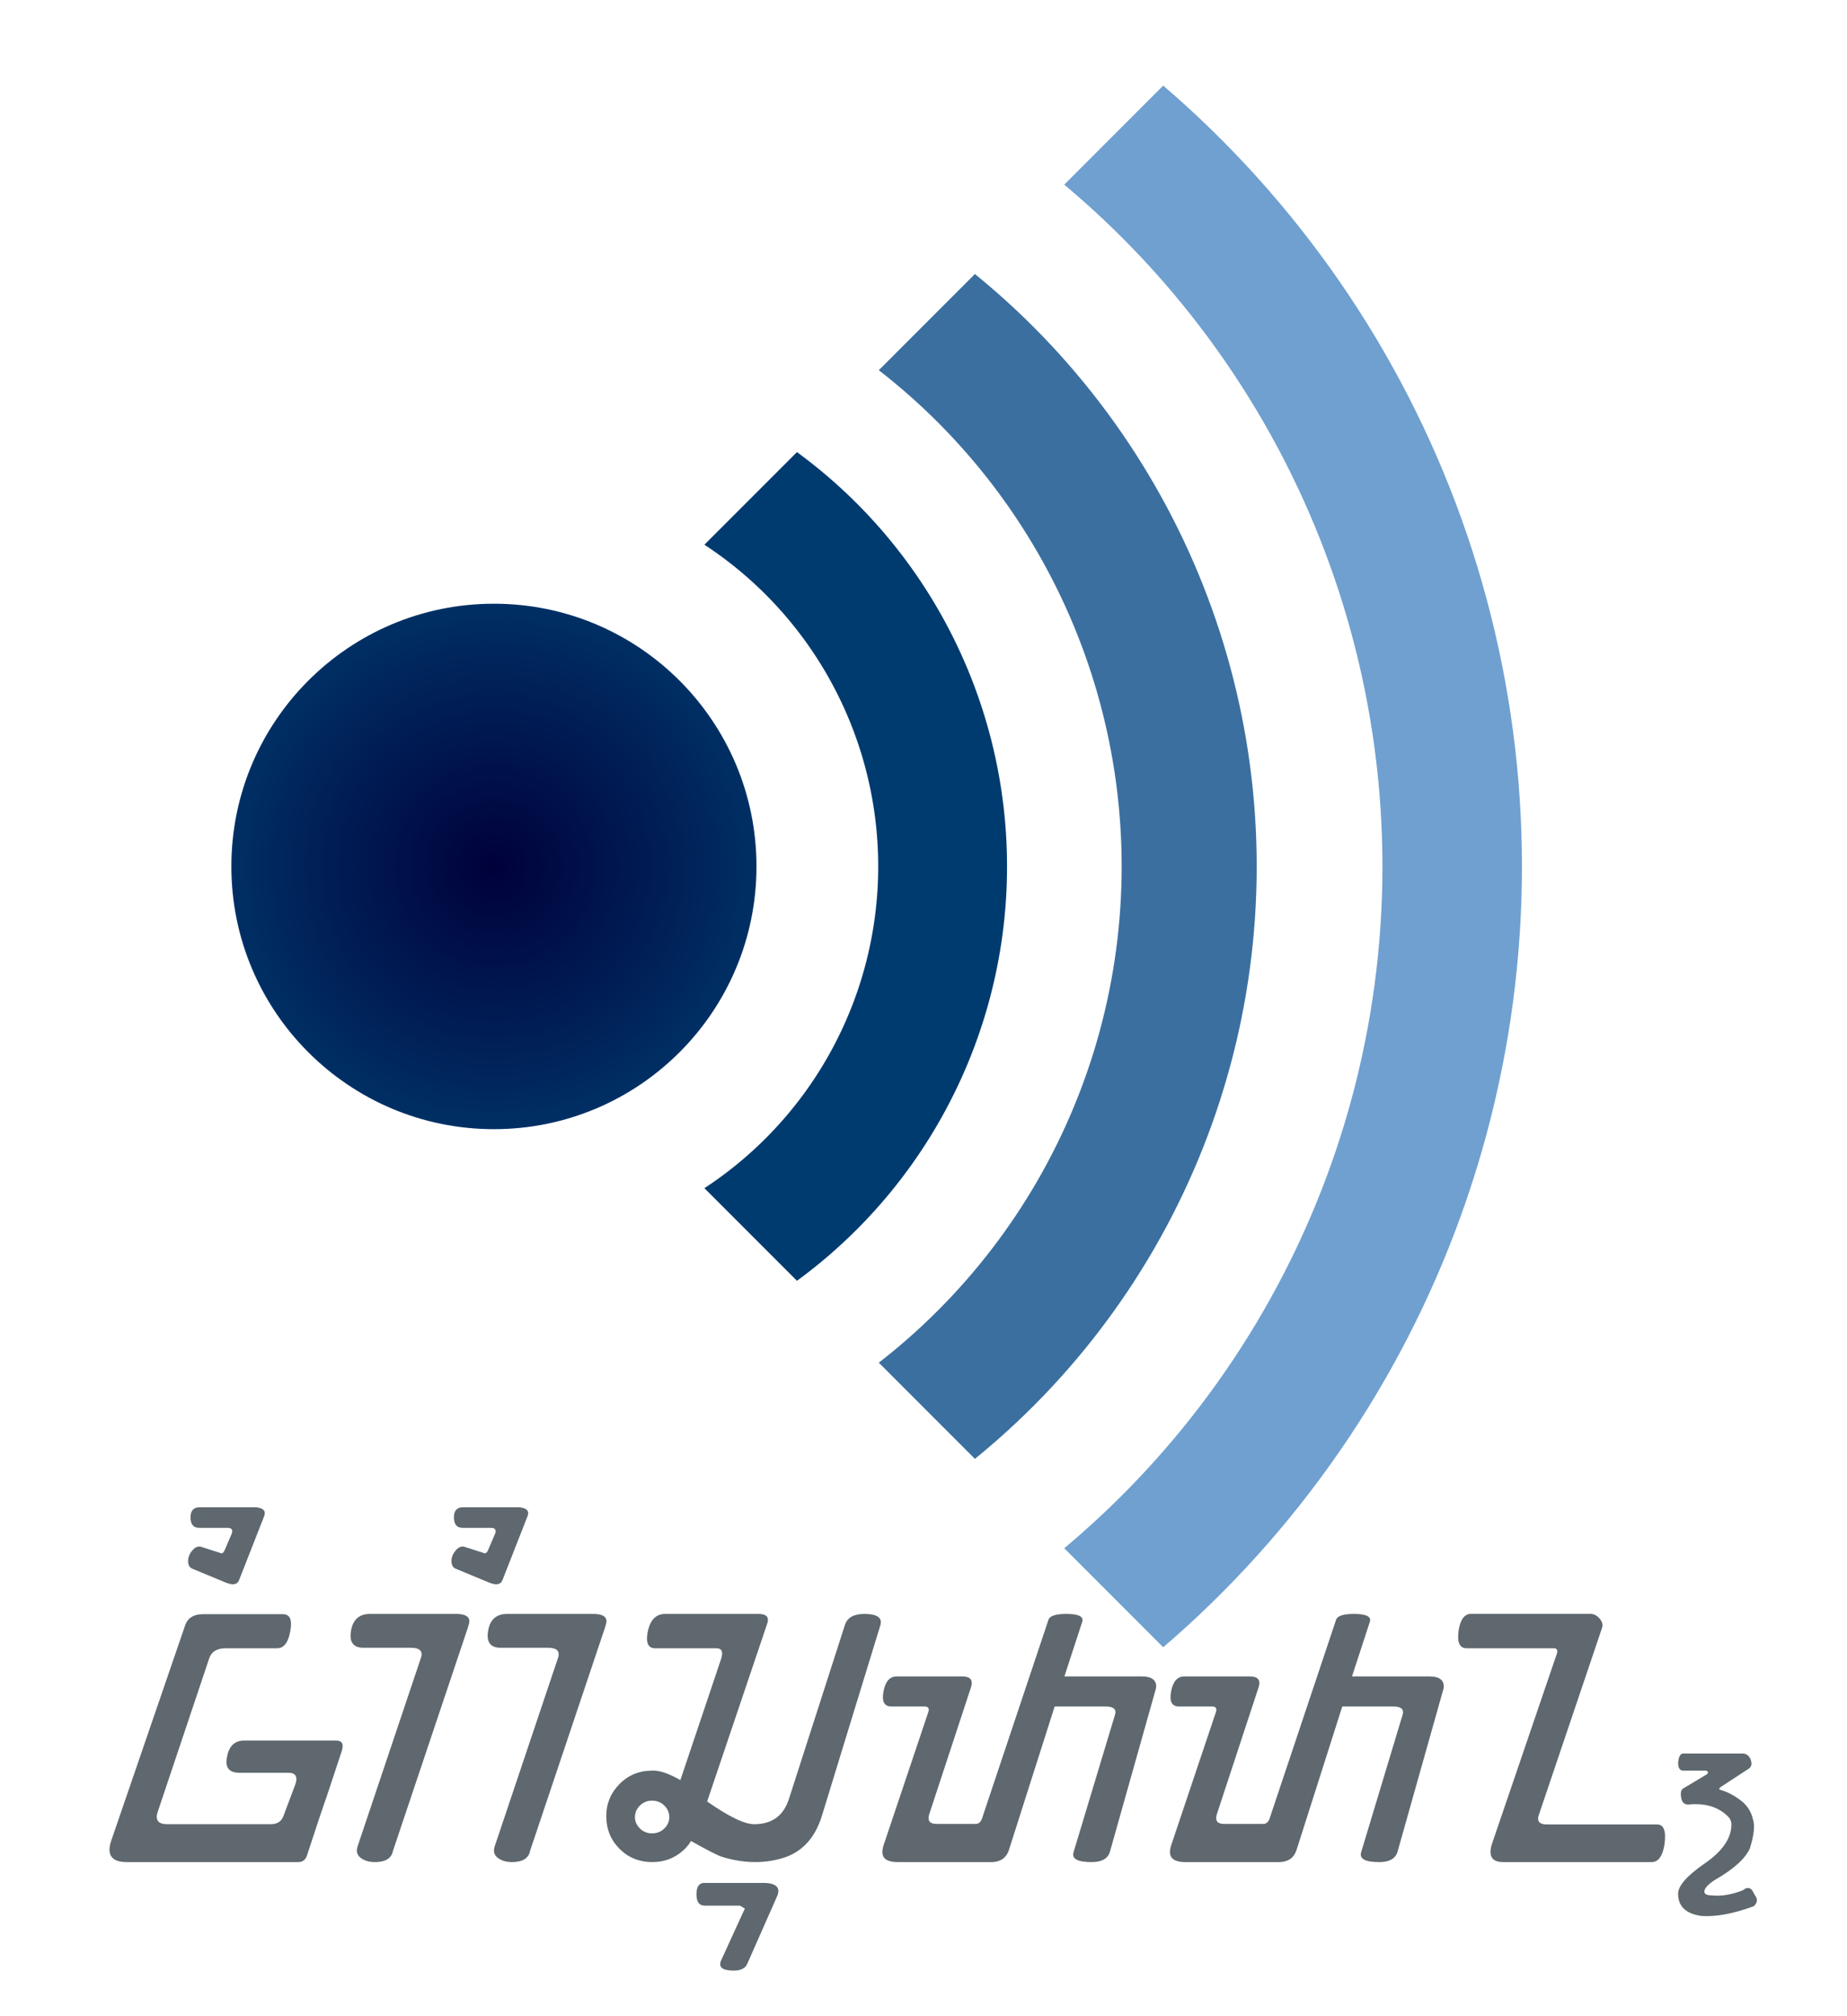 <?xml version="1.0" encoding="UTF-8"?>
<!DOCTYPE svg PUBLIC "-//W3C//DTD SVG 1.1//EN" "http://www.w3.org/Graphics/SVG/1.1/DTD/svg11.dtd">
<!-- Creator: CorelDRAW -->
<svg xmlns="http://www.w3.org/2000/svg" xml:space="preserve" width="110mm" height="120mm" style="shape-rendering:geometricPrecision; text-rendering:geometricPrecision; image-rendering:optimizeQuality; fill-rule:evenodd; clip-rule:evenodd"
viewBox="0 0 110 120"
 xmlns:xlink="http://www.w3.org/1999/xlink"
 version="1.1">
 <defs>
  <style type="text/css">
   <![CDATA[
    .str0 {stroke:#003B6F;stroke-width:7.673}
    .str1 {stroke:#3B6FA0;stroke-width:8.043}
    .str2 {stroke:#6FA0D0;stroke-width:8.308}
    .fil2 {fill:none}
    .fil3 {fill:#5E686E;fill-rule:nonzero}
    .fil1 {fill:black;fill-opacity:0}
    .fil0 {fill:url(#id2)}
   ]]>
  </style>
    <clipPath id="id0">
     <path d="M22.802 51.569l79.375 79.375 79.375 -79.375 -79.375 -79.375 -79.375 79.375z"/>
    </clipPath>
    <clipPath id="id1">
     <path d="M22.802 51.569l79.375 79.375 79.375 -79.375 -79.375 -79.375 -79.375 79.375z"/>
    </clipPath>
  <radialGradient id="id2" gradientUnits="userSpaceOnUse" cx="29.416" cy="51.569" r="15.637" fx="29.416" fy="51.569">
   <stop offset="0" style="stop-color:#00003B"/>
   <stop offset="1" style="stop-color:#002F64"/>
   <stop offset="1" style="stop-color:#002F64"/>
  </radialGradient>
 </defs>
 <g id="Layer_x0020_1">
  <g id="_134169248">
   <circle id="_136329728" class="fil0" cx="29.416" cy="51.569" r="15.637"/>
   <g style="clip-path:url(#id0)">
    <polygon id="_136330376" class="fil1" points="22.802,-27.805 181.552,-27.805 181.552,130.945 22.802,130.945 "/>
   </g>
   <g style="clip-path:url(#id1)">
    <g>
     <circle id="_136331336" class="fil2 str0" cx="29.416" cy="51.569" r="26.723"/>
     <circle id="_136331528" class="fil2 str1" cx="29.416" cy="51.569" r="41.407"/>
     <circle id="_136331744" class="fil2 str2" cx="29.416" cy="51.569" r="57.071"/>
    </g>
   </g>
   <polygon class="fil2" points="22.802,51.569 102.177,130.945 181.552,51.569 102.177,-27.805 "/>
  </g>
  <path class="fil3" d="M16.509 98.103l-3.076 0c-0.527,0 -0.854,0.209 -0.983,0.628l-3.044 9.068c-0.193,0.536 0.016,0.793 0.628,0.773l6.024 0c0.419,0.02 0.693,-0.141 0.821,-0.483l0.709 -1.885c0.161,-0.463 0.02,-0.693 -0.419,-0.693l-2.964 0c-0.568,-0.02 -0.801,-0.322 -0.693,-0.902 0.109,-0.656 0.435,-0.995 0.983,-1.015l5.525 0c0.366,0 0.471,0.221 0.322,0.66l-0.886 2.674c-0.226,0.632 -0.612,1.788 -1.16,3.463 -0.085,0.302 -0.274,0.447 -0.564,0.435l-10.147 0c-0.709,0.012 -1.063,-0.238 -1.063,-0.741 0,-0.149 0.032,-0.322 0.097,-0.515l2.207 -6.427 2.191 -6.378c0.149,-0.463 0.511,-0.693 1.079,-0.693l4.752 0c0.407,0 0.56,0.318 0.451,0.95 -0.117,0.721 -0.383,1.079 -0.789,1.079zm-4.438 -6.008l1.015 0.322c0.117,0.076 0.213,0.028 0.29,-0.145l0.435 -1.015c0.064,-0.213 -0.02,-0.322 -0.258,-0.322l-1.691 0c-0.342,0 -0.515,-0.209 -0.515,-0.628 0,-0.399 0.181,-0.596 0.548,-0.596l3.35 0c0.431,0.044 0.596,0.209 0.499,0.499l-1.498 3.817c-0.097,0.278 -0.354,0.338 -0.773,0.177l-1.981 -0.822c-0.193,-0.064 -0.29,-0.222 -0.29,-0.467 0,-0.238 0.093,-0.455 0.274,-0.66 0.181,-0.205 0.383,-0.258 0.596,-0.161zm9.977 3.962l5.186 0c0.568,0.02 0.801,0.222 0.693,0.596l-0.064 0.226 -4.462 13.288c-0.085,0.439 -0.447,0.66 -1.079,0.66 -0.334,0 -0.608,-0.081 -0.83,-0.242 -0.222,-0.161 -0.286,-0.387 -0.201,-0.676l3.769 -11.21c0.149,-0.419 -0.048,-0.628 -0.596,-0.628l-2.867 0c-0.568,-0.02 -0.801,-0.354 -0.693,-0.999 0.109,-0.676 0.487,-1.015 1.144,-1.015zm8.166 0l5.186 0c0.568,0.02 0.801,0.222 0.693,0.596l-0.065 0.226 -4.462 13.288c-0.085,0.439 -0.447,0.66 -1.079,0.66 -0.334,0 -0.608,-0.081 -0.83,-0.242 -0.222,-0.161 -0.286,-0.387 -0.201,-0.676l3.769 -11.21c0.149,-0.419 -0.048,-0.628 -0.596,-0.628l-2.867 0c-0.568,-0.02 -0.801,-0.354 -0.693,-0.999 0.109,-0.676 0.487,-1.015 1.144,-1.015zm-2.457 -3.962l1.015 0.322c0.117,0.076 0.213,0.028 0.29,-0.145l0.435 -1.015c0.064,-0.213 -0.02,-0.322 -0.258,-0.322l-1.691 0c-0.342,0 -0.515,-0.209 -0.515,-0.628 0,-0.399 0.181,-0.596 0.548,-0.596l3.35 0c0.431,0.044 0.596,0.209 0.499,0.499l-1.498 3.817c-0.097,0.278 -0.354,0.338 -0.773,0.177l-1.981 -0.822c-0.193,-0.064 -0.29,-0.222 -0.29,-0.467 0,-0.238 0.093,-0.455 0.274,-0.66 0.181,-0.205 0.383,-0.258 0.596,-0.161zm24.683 4.606l-3.495 11.387c-0.419,1.333 -1.2,2.166 -2.344,2.505 -1.143,0.338 -2.356,0.31 -3.632,-0.089 -0.213,-0.065 -0.822,-0.374 -1.82,-0.934 -0.02,0.044 -0.048,0.085 -0.081,0.129 -0.02,0.044 -0.036,0.069 -0.048,0.081 -0.065,0.064 -0.129,0.141 -0.193,0.226 -0.548,0.548 -1.208,0.821 -1.981,0.821l0 0c-0.773,0 -1.421,-0.262 -1.949,-0.789 -0.527,-0.527 -0.789,-1.176 -0.789,-1.949l0 0 0 0 0 0 0 0c0,-0.741 0.262,-1.377 0.789,-1.909 0.527,-0.531 1.176,-0.797 1.949,-0.797 0.419,-0.02 0.979,0.165 1.675,0.564l2.416 -7.184c0.149,-0.439 0.06,-0.66 -0.274,-0.66l-3.64 0c-0.451,0 -0.592,-0.37 -0.419,-1.111 0.161,-0.624 0.499,-0.934 1.015,-0.934l5.557 0c0.495,0 0.66,0.209 0.499,0.628l-3.56 10.534c1.321,0.922 2.267,1.373 2.835,1.353 1.031,-0.012 1.707,-0.503 2.029,-1.482l3.35 -10.405c0.149,-0.419 0.532,-0.628 1.144,-0.628 0.753,0 1.075,0.213 0.966,0.644zm-13.61 10.469c-0.278,0 -0.519,0.097 -0.717,0.29 -0.197,0.193 -0.298,0.423 -0.298,0.693 0,0.258 0.101,0.483 0.298,0.676 0.197,0.193 0.439,0.29 0.717,0.29 0.29,0 0.536,-0.097 0.733,-0.29 0.197,-0.193 0.298,-0.419 0.298,-0.676 0,-0.27 -0.101,-0.499 -0.298,-0.693 -0.197,-0.193 -0.443,-0.29 -0.733,-0.29zm4.098 9.551l1.305 -2.851 0.129 -0.274 -0.29 -0.177 -2.11 0c-0.322,0 -0.483,-0.226 -0.483,-0.676 0,-0.451 0.157,-0.676 0.467,-0.676l3.608 0c0.729,0.032 0.962,0.322 0.693,0.87l-1.723 3.898c-0.109,0.302 -0.383,0.451 -0.822,0.451 -0.656,0 -0.914,-0.189 -0.773,-0.564zm20.463 -16.944l4.59 0c0.632,0 0.922,0.23 0.87,0.693l-2.754 9.761c-0.129,0.399 -0.487,0.596 -1.079,0.596 -0.85,0 -1.208,-0.197 -1.079,-0.596l2.464 -8.166c0.109,-0.342 -0.097,-0.511 -0.612,-0.499l-2.98 0 -2.722 8.537c-0.149,0.463 -0.483,0.705 -0.999,0.725l-5.621 0c-0.612,0 -0.918,-0.197 -0.918,-0.596 0,-0.109 0.02,-0.238 0.065,-0.387l2.674 -7.957c0.064,-0.213 -0.012,-0.322 -0.226,-0.322l-1.981 0c-0.419,0 -0.576,-0.294 -0.467,-0.886 0.109,-0.6 0.37,-0.902 0.789,-0.902l3.898 0c0.483,0 0.66,0.209 0.531,0.628l-2.497 7.586c-0.109,0.374 0.036,0.564 0.435,0.564l2.336 0c0.205,0 0.342,-0.149 0.419,-0.451l3.914 -11.694c0.076,-0.238 0.431,-0.354 1.063,-0.354 0.729,0 1.047,0.157 0.95,0.467l-1.063 3.254zm17.129 0l4.59 0c0.632,0 0.922,0.23 0.87,0.693l-2.754 9.761c-0.129,0.399 -0.487,0.596 -1.079,0.596 -0.85,0 -1.208,-0.197 -1.079,-0.596l2.464 -8.166c0.109,-0.342 -0.097,-0.511 -0.612,-0.499l-2.98 0 -2.722 8.537c-0.149,0.463 -0.483,0.705 -0.999,0.725l-5.621 0c-0.612,0 -0.918,-0.197 -0.918,-0.596 0,-0.109 0.02,-0.238 0.065,-0.387l2.674 -7.957c0.064,-0.213 -0.012,-0.322 -0.226,-0.322l-1.981 0c-0.419,0 -0.576,-0.294 -0.467,-0.886 0.109,-0.6 0.37,-0.902 0.789,-0.902l3.898 0c0.483,0 0.66,0.209 0.531,0.628l-2.497 7.586c-0.109,0.374 0.036,0.564 0.435,0.564l2.336 0c0.205,0 0.342,-0.149 0.419,-0.451l3.914 -11.694c0.076,-0.238 0.431,-0.354 1.063,-0.354 0.729,0 1.047,0.157 0.95,0.467l-1.063 3.254zm7.078 -3.721l7.135 0c0.193,0 0.374,0.093 0.539,0.282 0.165,0.189 0.205,0.391 0.121,0.604l-3.769 11.146c-0.085,0.334 0.081,0.499 0.499,0.499l6.572 0c0.399,0 0.544,0.399 0.435,1.192 -0.109,0.676 -0.35,1.027 -0.725,1.047l-8.891 0c-0.664,0 -0.886,-0.358 -0.66,-1.079l3.866 -11.323c0.064,-0.213 0.004,-0.322 -0.177,-0.322l-5.202 0c-0.419,0 -0.576,-0.366 -0.467,-1.095 0.109,-0.632 0.35,-0.95 0.725,-0.95zm12.651 8.311l3.527 0c0.226,0 0.387,0.117 0.483,0.354 0.097,0.246 0.06,0.431 -0.113,0.548l-1.675 1.095c-0.129,0.097 -0.101,0.161 0.081,0.193 0.419,0.129 0.838,0.366 1.256,0.709 0.302,0.278 0.495,0.608 0.58,0.983 0.141,0.374 0.081,0.966 -0.177,1.772 -0.246,0.548 -0.834,1.107 -1.756,1.675 -0.632,0.354 -0.95,0.648 -0.95,0.886 0,0.149 0.145,0.226 0.435,0.226 0.56,0.065 1.18,-0.036 1.868,-0.306 0.193,-0.173 0.37,-0.177 0.531,-0.016l0.193 0.338c0.161,0.213 0.133,0.423 -0.081,0.628 -1.224,0.451 -2.267,0.644 -3.125,0.58 -0.922,-0.129 -1.385,-0.568 -1.385,-1.321 0,-0.471 0.527,-1.075 1.587,-1.804 1.059,-0.729 1.587,-1.502 1.587,-2.319 0,-0.193 -0.076,-0.358 -0.226,-0.499 -0.568,-0.548 -1.325,-0.777 -2.271,-0.693 -0.342,0.044 -0.515,-0.173 -0.515,-0.644 0,-0.161 0.064,-0.274 0.193,-0.338l1.321 -0.789c0.141,-0.085 0.141,-0.165 0,-0.242l-1.369 0c-0.205,0 -0.306,-0.157 -0.306,-0.467 0.032,-0.366 0.133,-0.548 0.306,-0.548z"/>
 </g>
</svg>

